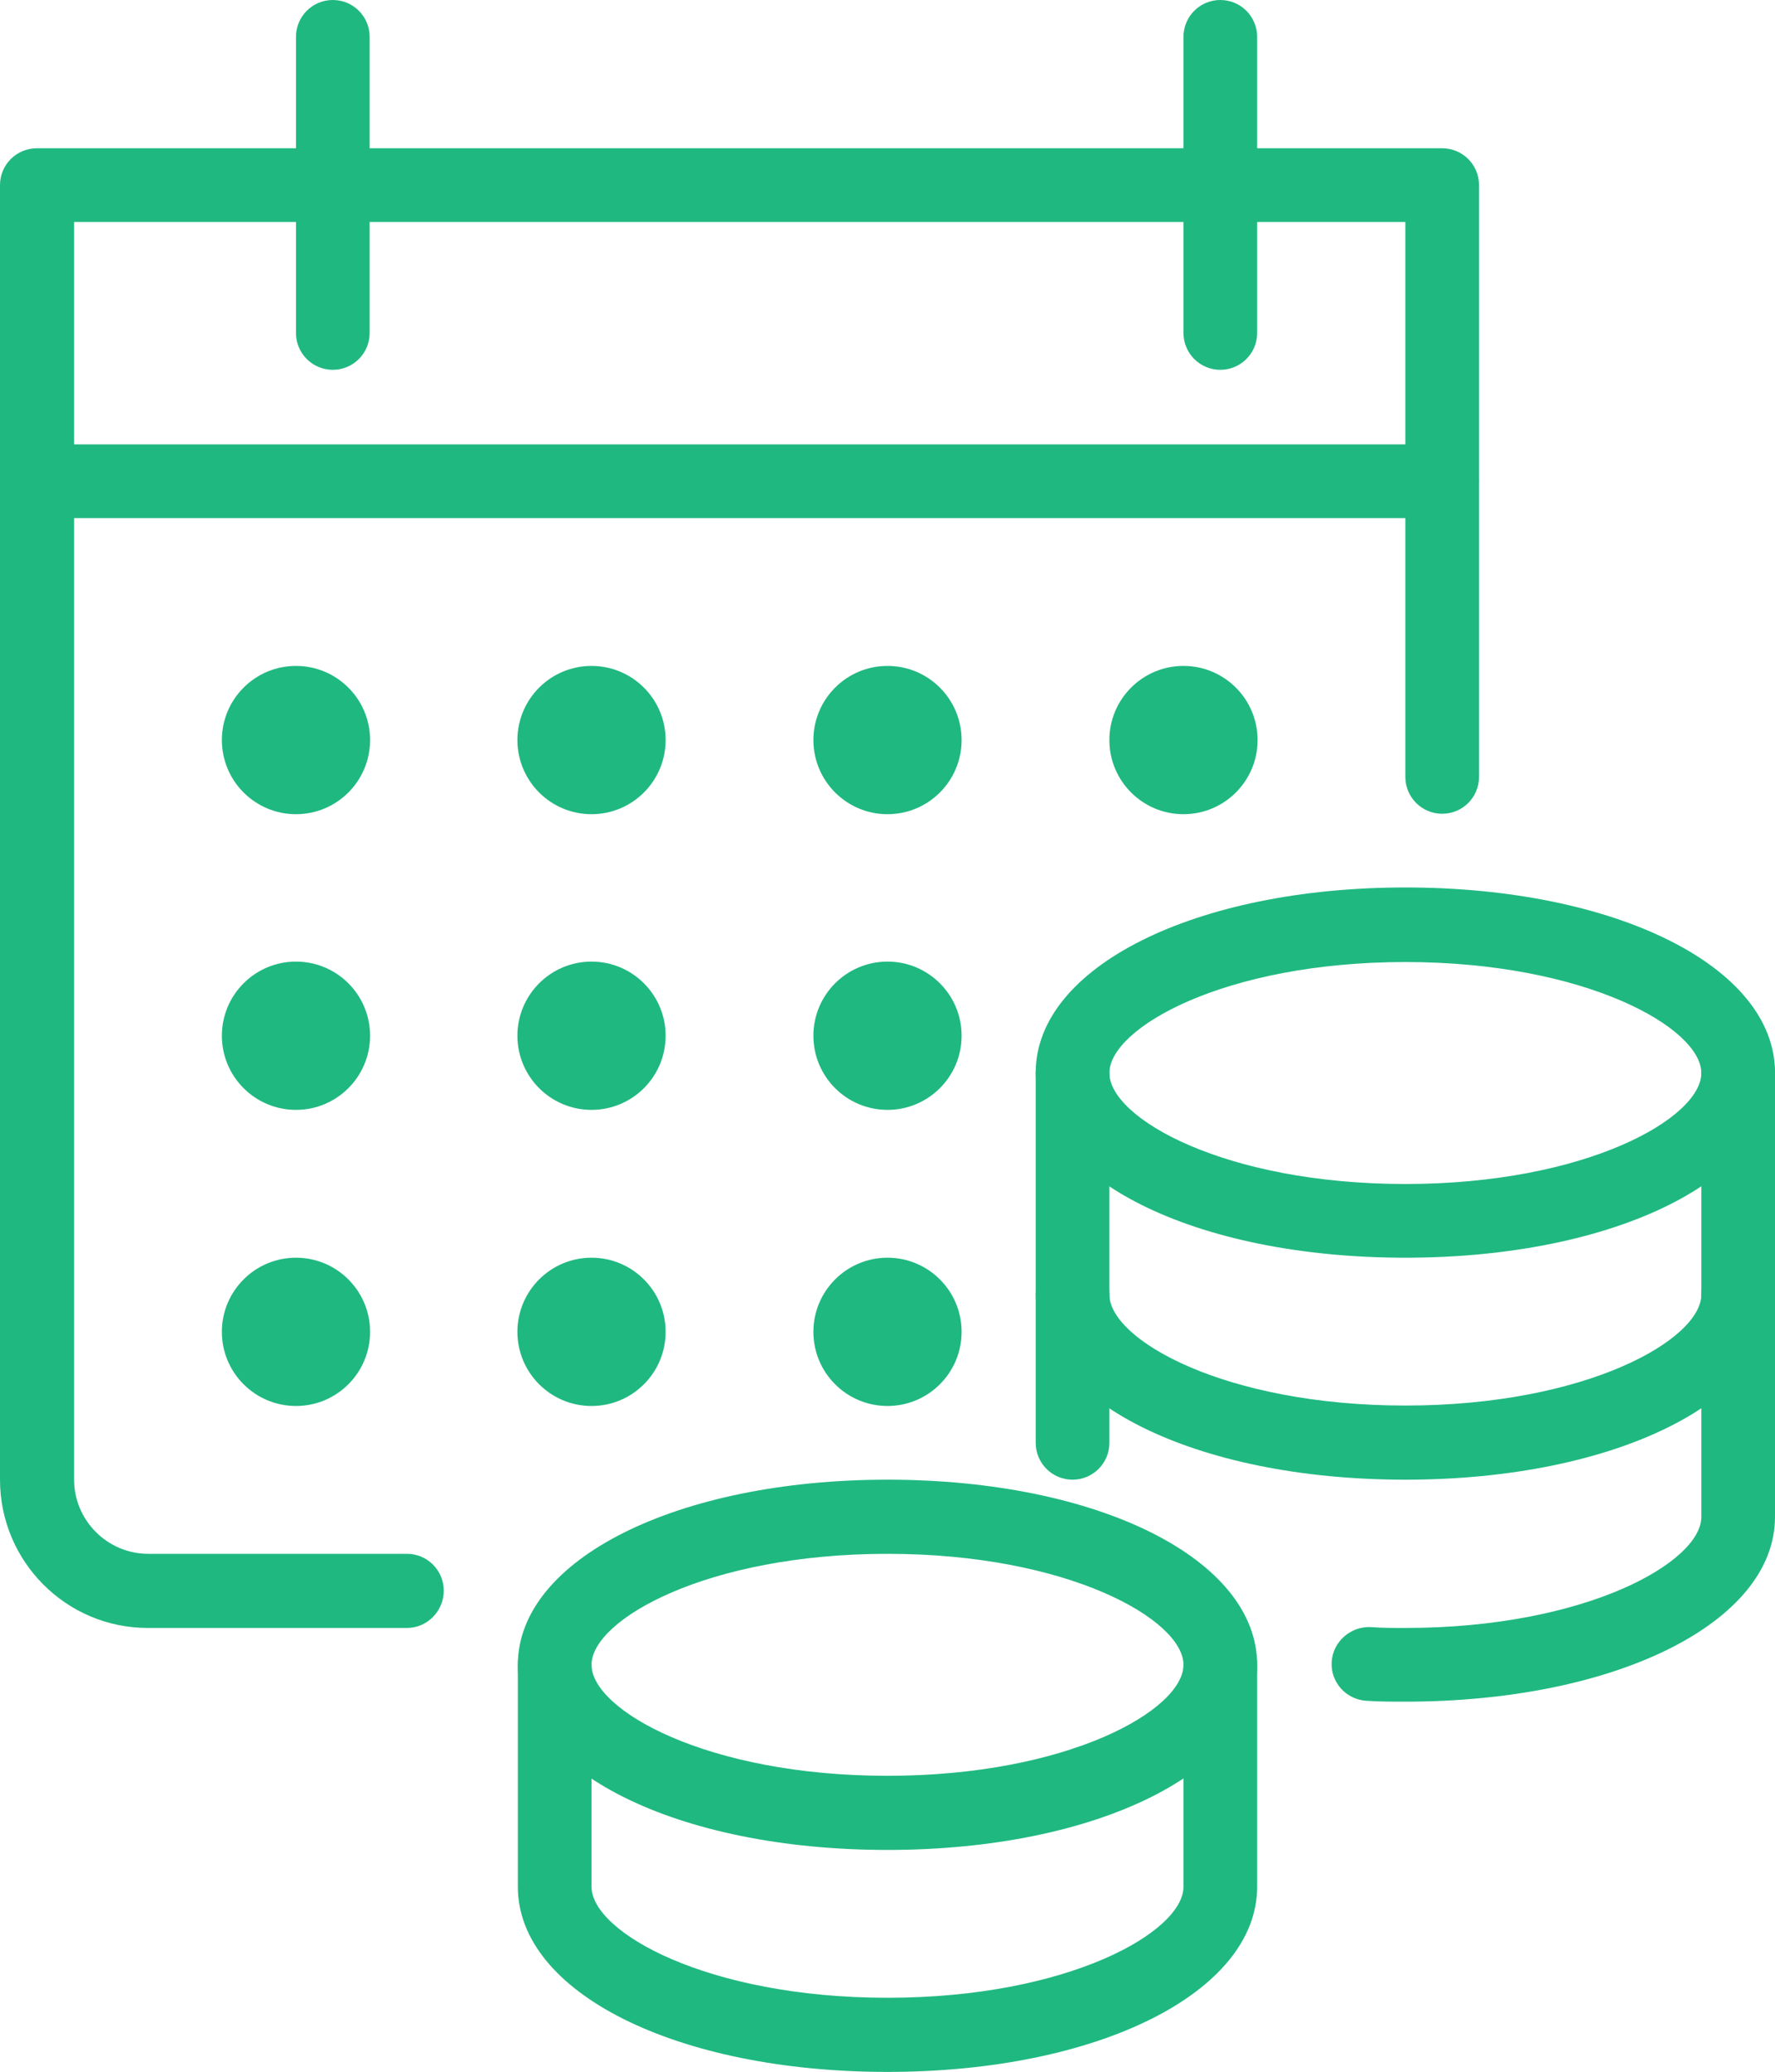<?xml version="1.0" encoding="utf-8"?>
<!-- Generator: Adobe Illustrator 25.0.0, SVG Export Plug-In . SVG Version: 6.00 Build 0)  -->
<svg version="1.1" id="Image" xmlns="http://www.w3.org/2000/svg" xmlns:xlink="http://www.w3.org/1999/xlink" x="0px" y="0px"
	 viewBox="0 0 409.6 477.9" style="enable-background:new 0 0 409.6 477.9;" xml:space="preserve">
<style type="text/css">
	.st0{fill:#1fb881;}
</style>
<g>
	<g>
		<g>
			<path class="st0" d="M324.3,290.1c-48.7,0-85.3-18.3-85.3-42.7c0-24.3,36.7-42.7,85.3-42.7s85.3,18.3,85.3,42.7
				S372.9,290.1,324.3,290.1z M324.3,221.9c-41.7,0-68.3,15.2-68.3,25.6s26.6,25.6,68.3,25.6s68.3-15.2,68.3-25.6
				S365.9,221.9,324.3,221.9z"/>
		</g>
		<g>
			<path class="st0" d="M324.3,341.3c-48.7,0-85.3-18.3-85.3-42.7c0-4.7,3.8-8.5,8.5-8.5c4.7,0,8.5,3.8,8.5,8.5
				c0,10.4,26.6,25.6,68.3,25.6s68.3-15.2,68.3-25.6c0-4.7,3.8-8.5,8.5-8.5s8.5,3.8,8.5,8.5C409.6,323,372.9,341.3,324.3,341.3z"/>
		</g>
		<g>
			<path class="st0" d="M247.5,341.3c-4.7,0-8.5-3.8-8.5-8.5v-85.3c0-4.7,3.8-8.5,8.5-8.5c4.7,0,8.5,3.8,8.5,8.5v85.3
				C256,337.5,252.2,341.3,247.5,341.3z"/>
		</g>
		<g>
			<path class="st0" d="M324.3,392.5c-3.1,0-6.1,0-9-0.2c-4.7-0.3-8.3-4.3-8-9c0.3-4.7,4.4-8.2,9-8c2.6,0.2,5.2,0.2,8,0.2
				c41.7,0,68.3-15.2,68.3-25.6V247.5c0-4.7,3.8-8.5,8.5-8.5s8.5,3.8,8.5,8.5v102.4C409.6,374.2,372.9,392.5,324.3,392.5
				L324.3,392.5z"/>
		</g>
		<g>
			<path class="st0" d="M250.9,419.8c-4.7,0-8.5-3.7-8.5-8.4v-0.2c0-4.7,3.8-8.5,8.5-8.5c4.7,0,8.5,3.8,8.5,8.5
				S255.6,419.8,250.9,419.8L250.9,419.8z"/>
		</g>
		<g>
			<path class="st0" d="M204.8,426.7c-48.7,0-85.3-18.3-85.3-42.7c0-24.3,36.7-42.7,85.3-42.7s85.3,18.3,85.3,42.7
				C290.1,408.3,253.5,426.7,204.8,426.7z M204.8,358.4c-41.7,0-68.3,15.2-68.3,25.6s26.6,25.6,68.3,25.6s68.3-15.2,68.3-25.6
				S246.5,358.4,204.8,358.4z"/>
		</g>
		<g>
			<path class="st0" d="M204.8,477.9c-48.7,0-85.3-18.3-85.3-42.7V384c0-4.7,3.8-8.5,8.5-8.5c4.7,0,8.5,3.8,8.5,8.5v51.2
				c0,10.4,26.6,25.6,68.3,25.6s68.3-15.2,68.3-25.6V384c0-4.7,3.8-8.5,8.5-8.5s8.5,3.8,8.5,8.5v51.2
				C290.1,459.5,253.5,477.9,204.8,477.9z"/>
		</g>
	</g>
	<g>
		<circle class="st0" cx="68.3" cy="170.7" r="17.1"/>
	</g>
	<g>
		<circle class="st0" cx="136.5" cy="170.7" r="17.1"/>
	</g>
	<g>
		<circle class="st0" cx="204.8" cy="170.7" r="17.1"/>
	</g>
	<g>
		<circle class="st0" cx="273.1" cy="170.7" r="17.1"/>
	</g>
	<g>
		<circle class="st0" cx="68.3" cy="238.9" r="17.1"/>
	</g>
	<g>
		<circle class="st0" cx="136.5" cy="238.9" r="17.1"/>
	</g>
	<g>
		<circle class="st0" cx="204.8" cy="238.9" r="17.1"/>
	</g>
	<g>
		<circle class="st0" cx="68.3" cy="307.2" r="17.1"/>
	</g>
	<g>
		<circle class="st0" cx="136.5" cy="307.2" r="17.1"/>
	</g>
	<g>
		<circle class="st0" cx="204.8" cy="307.2" r="17.1"/>
	</g>
	<g>
		<path class="st0" d="M93.9,375.5H34.1C15.3,375.5,0,360.2,0,341.3V42.7c0-4.7,3.8-8.5,8.5-8.5h324.3c4.7,0,8.5,3.8,8.5,8.5v136.5
			c0,4.7-3.8,8.5-8.5,8.5s-8.5-3.8-8.5-8.5v-128H17.1v290.1c0,9.4,7.7,17.1,17.1,17.1h59.7c4.7,0,8.5,3.8,8.5,8.5
			S98.6,375.5,93.9,375.5z"/>
	</g>
	<g>
		<path class="st0" d="M332.8,119.5H8.5c-4.7,0-8.5-3.8-8.5-8.5c0-4.7,3.8-8.5,8.5-8.5h324.3c4.7,0,8.5,3.8,8.5,8.5
			C341.3,115.6,337.5,119.5,332.8,119.5z"/>
	</g>
	<g>
		<path class="st0" d="M281.6,85.3c-4.7,0-8.5-3.8-8.5-8.5V8.5c0-4.7,3.8-8.5,8.5-8.5s8.5,3.8,8.5,8.5v68.3
			C290.1,81.5,286.3,85.3,281.6,85.3z"/>
	</g>
	<g>
		<path class="st0" d="M76.8,85.3c-4.7,0-8.5-3.8-8.5-8.5V8.5c0-4.7,3.8-8.5,8.5-8.5s8.5,3.8,8.5,8.5v68.3
			C85.3,81.5,81.5,85.3,76.8,85.3z"/>
	</g>
</g>
</svg>
